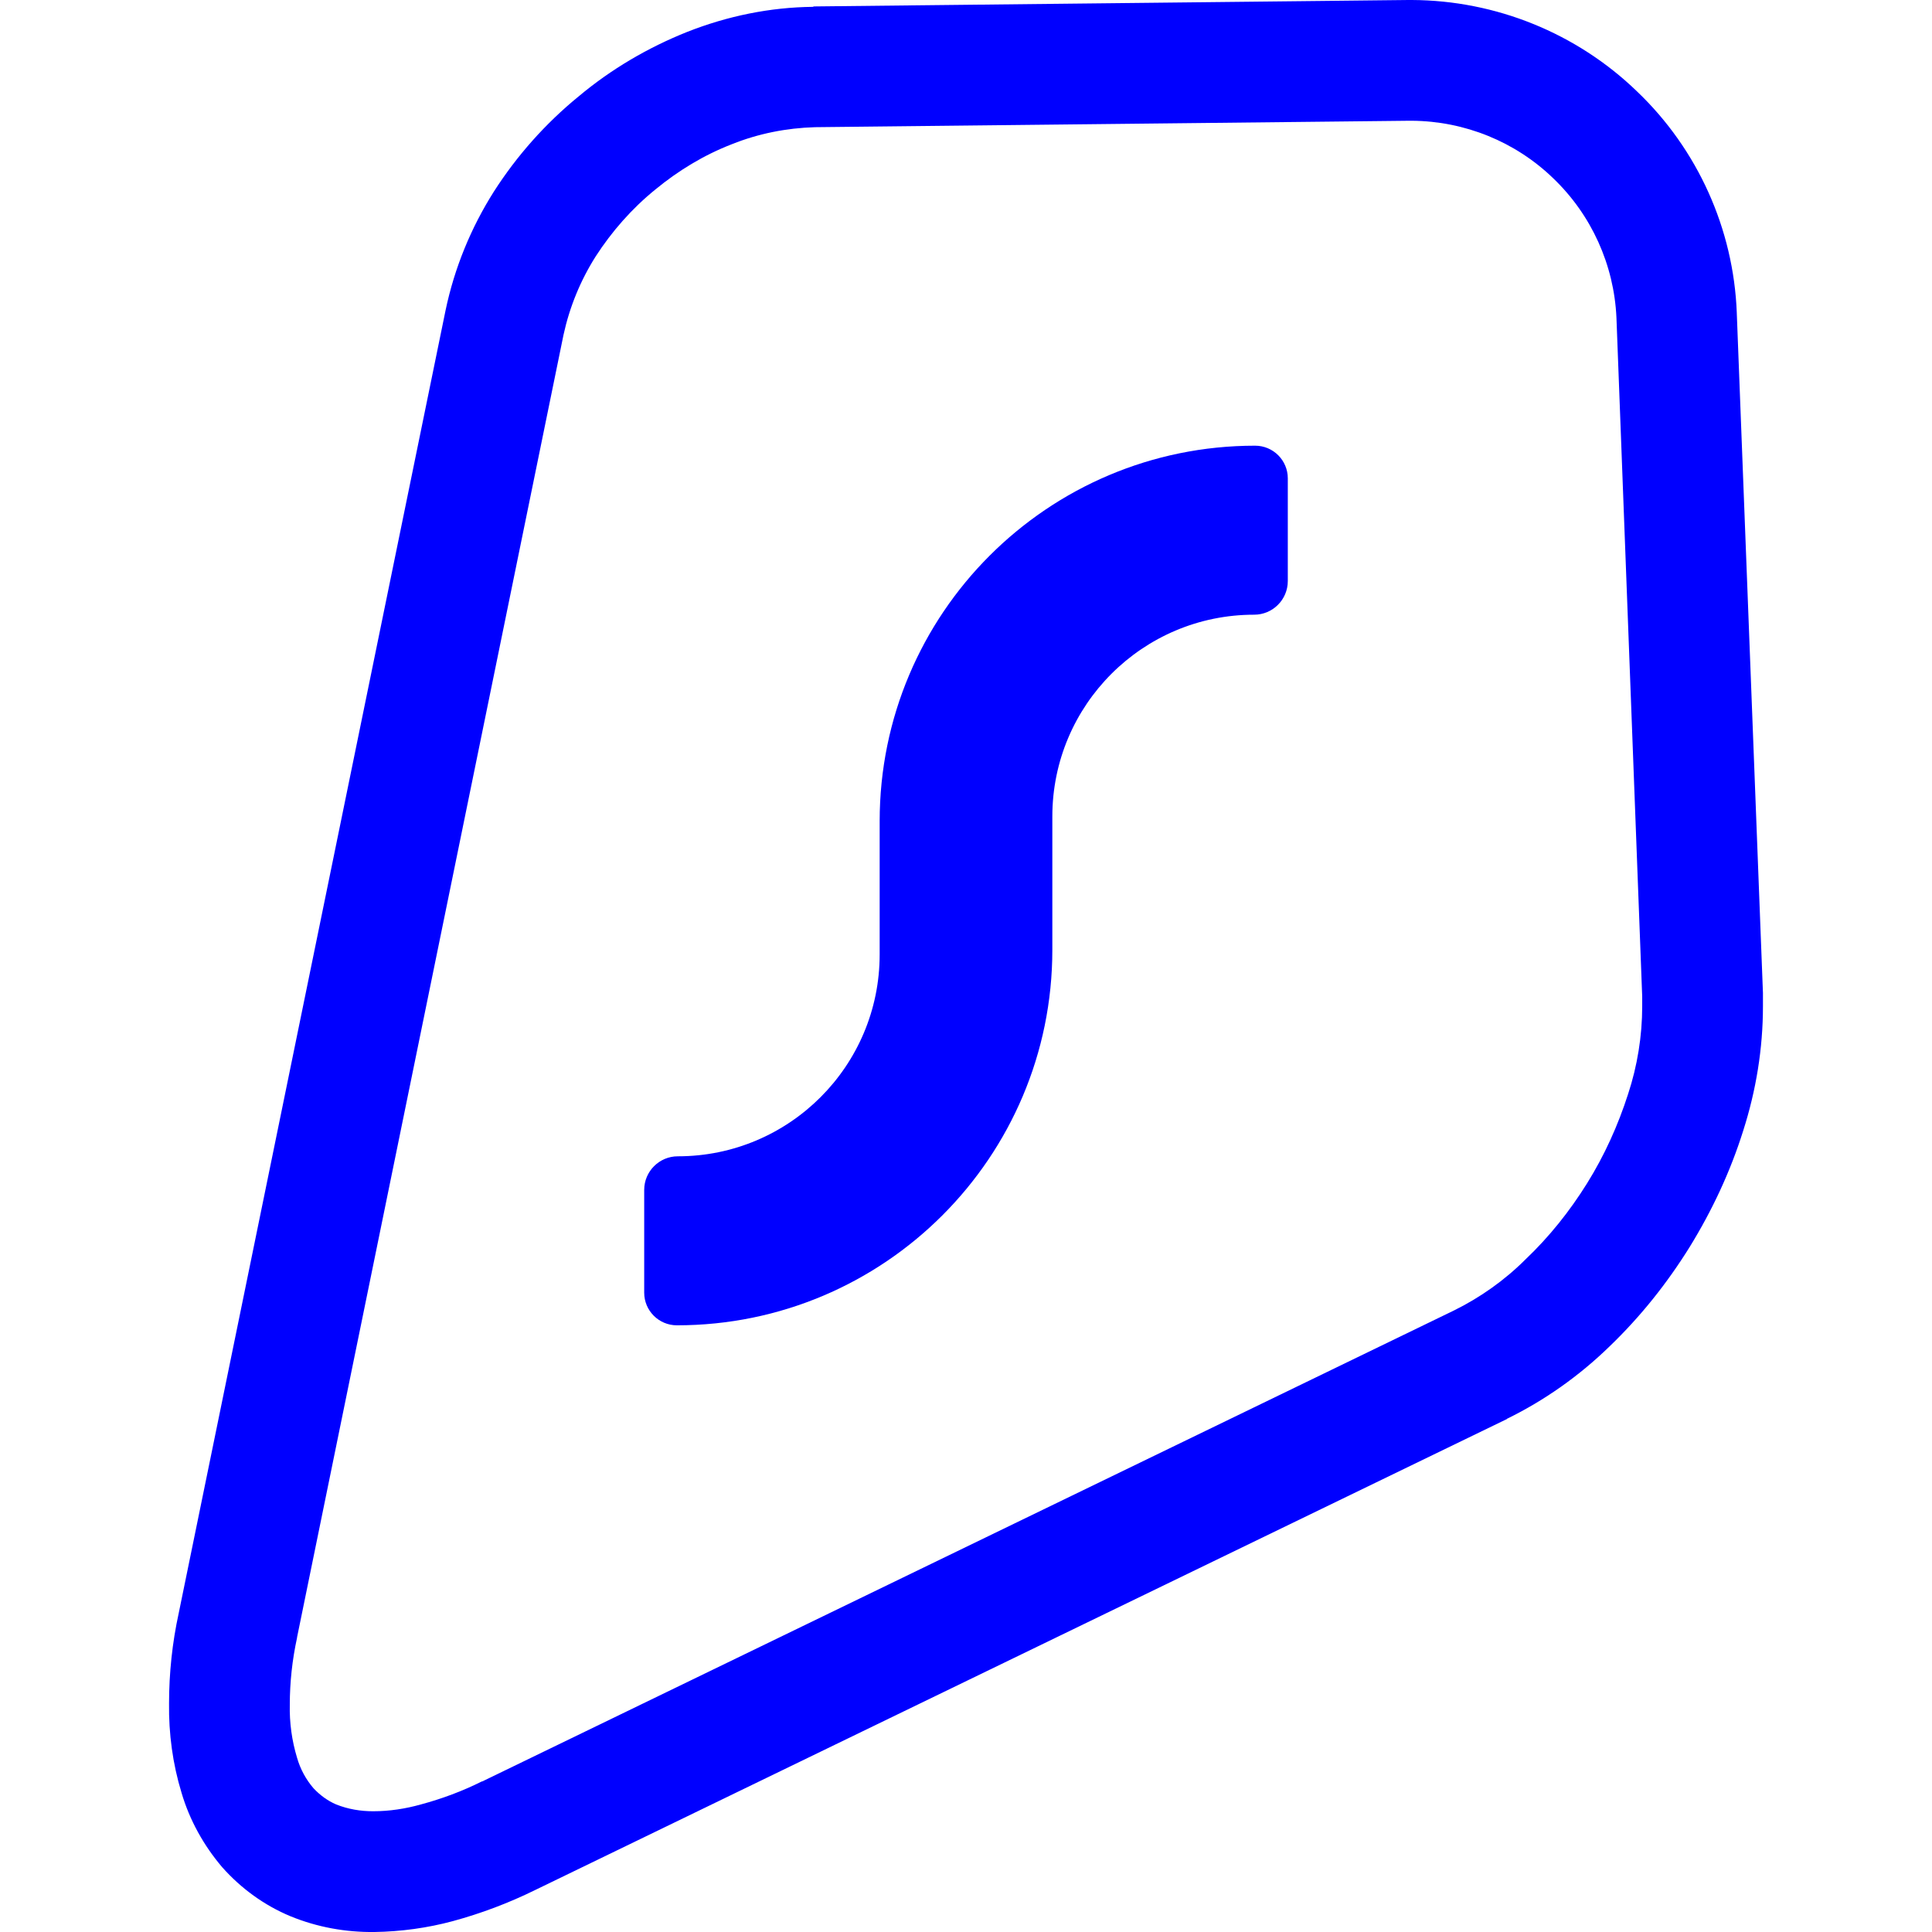 <?xml version="1.0" encoding="UTF-8" standalone="no"?><!-- Generator: Gravit.io --><svg xmlns="http://www.w3.org/2000/svg" xmlns:xlink="http://www.w3.org/1999/xlink" style="isolation:isolate" viewBox="0 0 48 48" width="48pt" height="48pt"><linearGradient id="_lgradient_1" x1="-0.371" y1="0.891" x2="1.15" y2="0.082" gradientTransform="matrix(39.601,0,0,48.001,4.199,0)" gradientUnits="userSpaceOnUse"><stop offset="28%" stop-opacity="1" style="stop-color:rgb(0,0,255)"/><stop offset="94%" stop-opacity="1" style="stop-color:rgb(0,0,255)"/></linearGradient><path d=" M 31.183 11.073 C 31.631 11.073 31.995 11.436 31.995 11.884 L 31.995 14.436 C 31.995 14.898 31.62 15.272 31.159 15.272 L 31.159 15.272 C 28.39 15.272 26.145 17.517 26.145 20.286 L 26.145 23.599 C 26.145 28.751 21.969 32.927 16.817 32.927 L 16.817 32.927 C 16.369 32.927 16.005 32.564 16.005 32.116 L 16.005 29.564 C 16.005 29.102 16.38 28.728 16.841 28.728 L 16.841 28.728 C 19.61 28.728 21.855 26.483 21.855 23.714 L 21.855 20.401 C 21.855 15.249 26.031 11.073 31.183 11.073 L 31.183 11.073 Z  M 20.25 3.16 L 35.01 3 L 35.08 3 C 36.39 3.01 37.65 3.52 38.59 4.43 C 39.54 5.34 40.1 6.58 40.16 7.89 L 40.8 24.76 L 40.8 25 C 40.8 25.74 40.68 26.48 40.45 27.18 C 40.2 27.96 39.86 28.71 39.43 29.4 C 39 30.09 38.49 30.73 37.9 31.29 C 37.38 31.81 36.77 32.24 36.12 32.56 L 11.98 44.26 C 11.98 44.26 11.97 44.26 11.97 44.26 C 11.49 44.5 10.98 44.69 10.46 44.83 C 10.07 44.94 9.67 45 9.27 45 C 8.96 45 8.65 44.95 8.35 44.83 C 8.14 44.74 7.95 44.6 7.79 44.43 C 7.6 44.21 7.46 43.95 7.38 43.67 C 7.25 43.24 7.19 42.8 7.2 42.35 C 7.2 41.8 7.26 41.24 7.38 40.69 C 7.38 40.69 7.38 40.69 7.38 40.68 L 14 8.32 C 14.15 7.63 14.42 6.97 14.8 6.37 C 15.2 5.75 15.7 5.18 16.28 4.71 C 16.85 4.24 17.49 3.85 18.19 3.58 C 18.84 3.32 19.54 3.18 20.25 3.16 L 20.25 3.16 Z  M 20.21 0.16 L 34.99 0 L 35.07 0 C 35.07 0 35.07 0 35.08 0 C 37.16 0.01 39.17 0.82 40.67 2.27 C 42.18 3.71 43.07 5.69 43.15 7.77 C 43.15 7.77 43.15 7.77 43.15 7.78 L 43.8 24.67 L 43.8 24.96 C 43.8 24.98 43.8 24.99 43.8 25 C 43.8 26.05 43.63 27.09 43.31 28.09 C 42.99 29.11 42.54 30.07 41.98 30.98 C 41.42 31.88 40.76 32.71 39.99 33.45 C 39.24 34.18 38.38 34.79 37.44 35.25 C 37.44 35.26 37.43 35.26 37.43 35.26 L 13.29 46.96 C 12.64 47.28 11.95 47.54 11.25 47.73 C 10.62 47.9 9.96 47.99 9.31 48 C 8.59 48.01 7.88 47.88 7.22 47.61 C 6.57 47.34 5.99 46.92 5.52 46.39 C 5.06 45.85 4.71 45.22 4.51 44.54 C 4.29 43.82 4.19 43.07 4.2 42.32 C 4.2 41.57 4.28 40.81 4.44 40.08 L 11.07 7.71 C 11.07 7.71 11.07 7.71 11.07 7.71 C 11.29 6.66 11.7 5.66 12.27 4.76 C 12.84 3.87 13.55 3.07 14.37 2.4 C 15.18 1.72 16.1 1.18 17.08 0.79 C 18.07 0.4 19.13 0.18 20.2 0.17 C 20.21 0.17 20.21 0.16 20.21 0.16 L 20.21 0.16 Z " fill-rule="evenodd" fill="url(#_lgradient_1)"/></svg>